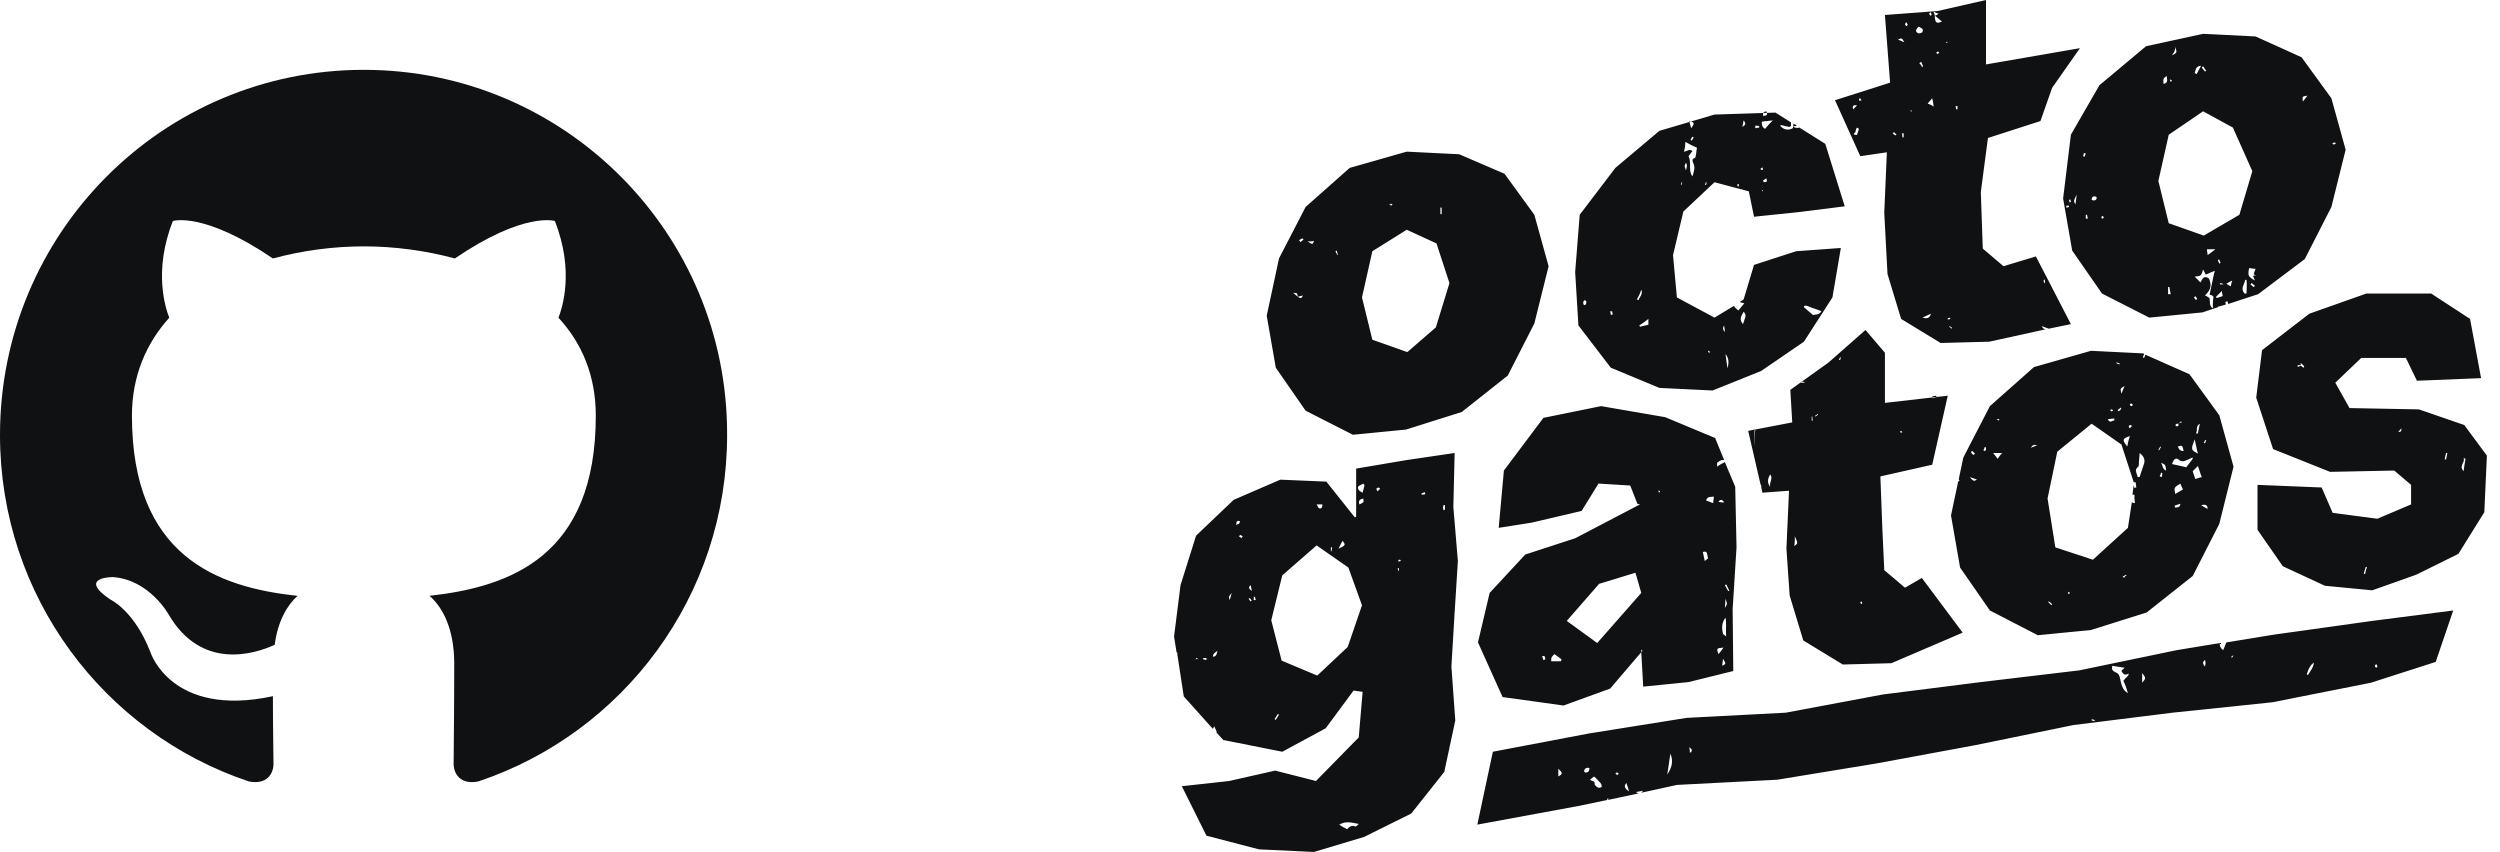 <svg width="179" height="61" viewBox="0 0 179 61" fill="none" xmlns="http://www.w3.org/2000/svg">
<path fill-rule="evenodd" clip-rule="evenodd" d="M26.053 5C11.646 5 0 16.688 0 31.146C0 42.704 7.462 52.488 17.814 55.95C19.108 56.211 19.582 55.388 19.582 54.696C19.582 54.089 19.54 52.012 19.54 49.847C12.293 51.406 10.783 46.73 10.783 46.73C9.619 43.7 7.893 42.921 7.893 42.921C5.521 41.319 8.066 41.319 8.066 41.319C10.697 41.492 12.078 44.003 12.078 44.003C14.406 47.985 18.159 46.86 19.669 46.167C19.884 44.479 20.575 43.31 21.308 42.661C15.528 42.055 9.447 39.804 9.447 29.761C9.447 26.904 10.481 24.566 12.12 22.748C11.862 22.099 10.956 19.415 12.38 15.822C12.38 15.822 14.579 15.129 19.539 18.506C21.663 17.934 23.853 17.642 26.053 17.64C28.253 17.64 30.495 17.943 32.566 18.506C37.526 15.129 39.726 15.822 39.726 15.822C41.15 19.415 40.243 22.099 39.985 22.748C41.667 24.566 42.659 26.904 42.659 29.761C42.659 39.804 36.578 42.011 30.754 42.661C31.703 43.484 32.523 45.042 32.523 47.509C32.523 51.016 32.48 53.83 32.48 54.695C32.48 55.388 32.955 56.211 34.248 55.951C44.6 52.487 52.062 42.704 52.062 31.146C52.105 16.688 40.416 5 26.053 5Z" fill="#101112"/>
<path d="M128.14 42.639L129.114 45.855L131.944 47.579L135.424 47.486L140.527 45.296L137.604 41.381L136.398 42.08L134.913 40.822L134.774 37.793L134.635 34.111L138.347 33.273L139.46 28.333L134.96 28.846V25.258L133.568 23.626L130.923 25.956L128.186 27.914L128.325 30.244L125.17 30.849L126.052 34.671C126.098 34.764 126.144 34.857 126.098 34.857L126.191 35.276L128.093 35.137L127.908 39.284L128.14 42.639ZM138.625 28.333C138.625 28.38 138.625 28.38 138.672 28.426C138.579 28.473 138.486 28.473 138.393 28.52L138.347 28.38L138.625 28.333ZM136.12 30.849C136.166 30.896 136.166 30.896 136.213 30.943C136.166 30.943 136.12 30.989 136.12 30.989C136.073 30.989 136.073 30.943 136.073 30.943C136.027 30.896 136.073 30.849 136.12 30.849ZM133.29 43.059C133.29 43.105 133.336 43.152 133.336 43.199L133.29 43.245C133.243 43.245 133.243 43.199 133.197 43.152C133.197 43.105 133.197 43.105 133.29 43.059ZM131.758 25.584H131.805C131.805 25.63 131.758 25.723 131.758 25.77C131.712 25.77 131.712 25.77 131.666 25.77C131.712 25.677 131.712 25.63 131.758 25.584ZM130.135 29.638L130.181 29.684L129.995 29.824L129.949 29.778C130.042 29.731 130.088 29.684 130.135 29.638ZM129.763 29.824C129.763 29.918 129.763 30.011 129.81 30.104C129.763 30.104 129.763 30.104 129.717 30.104V29.824C129.717 29.824 129.717 29.824 129.763 29.824ZM128.975 27.308C129.067 27.308 129.114 27.355 129.207 27.355V27.401C129.114 27.401 129.021 27.401 128.928 27.401C128.975 27.355 128.975 27.355 128.975 27.308ZM128.511 38.399C128.743 38.911 128.743 38.911 128.464 39.098C128.511 38.865 128.511 38.678 128.511 38.399ZM125.588 31.968C125.588 31.968 125.541 31.968 125.588 31.968L125.634 30.71C125.634 30.71 125.68 30.71 125.68 30.756C125.634 31.129 125.634 31.549 125.588 31.968ZM126.748 34.857C126.516 34.578 126.562 34.251 126.748 33.972C126.98 34.251 126.655 34.531 126.748 34.857ZM169.85 44.457L162.844 45.435L159.411 45.995C159.318 46.181 159.272 46.367 159.179 46.554C158.993 46.414 158.901 46.228 158.947 46.041L155.838 46.554L148.879 47.998L141.827 48.837L134.821 49.723L127.861 51.028L120.762 51.4L113.756 52.519L106.89 53.824L105.776 59.043L113.107 57.691L115.102 57.272L115.056 57.225C115.056 57.225 115.102 57.179 115.148 57.132C115.148 57.179 115.148 57.225 115.148 57.272L117.329 56.806C117.283 56.806 117.19 56.759 117.143 56.713C117.283 56.666 117.422 56.666 117.654 56.62C117.607 56.666 117.561 56.713 117.515 56.759L120.066 56.2L127.258 55.827L134.357 54.662L141.409 53.358L148.461 51.913L155.56 51.028L162.705 50.282L169.757 48.884L174.397 47.393L175.65 43.711L169.85 44.457ZM111.576 55.594C111.576 55.408 111.576 55.221 111.576 55.035C111.901 55.361 111.901 55.408 111.576 55.594ZM113.524 55.315C113.478 55.315 113.385 55.221 113.432 55.175C113.478 54.989 113.617 54.942 113.803 54.989C113.803 55.221 113.71 55.315 113.524 55.315ZM114.684 56.34C114.638 56.387 114.499 56.433 114.406 56.386C114.313 56.34 114.174 56.2 114.174 56.154C114.22 55.874 113.988 55.967 113.849 55.827C113.942 55.734 114.035 55.688 114.128 55.594C114.313 55.734 114.452 55.92 114.592 56.06C114.684 56.154 114.684 56.293 114.684 56.34ZM115.798 55.501C115.752 55.455 115.705 55.408 115.659 55.408C115.705 55.361 115.705 55.315 115.752 55.315C115.798 55.315 115.844 55.315 115.891 55.361C115.891 55.408 115.844 55.455 115.798 55.501ZM116.447 56.06C116.54 56.293 116.587 56.48 116.633 56.666C116.308 56.433 116.262 56.293 116.447 56.06ZM119.371 55.455C119.463 54.989 119.51 54.476 119.602 53.963C119.834 54.523 119.695 54.989 119.371 55.455ZM121.087 53.87H120.994C120.994 53.777 120.994 53.684 120.948 53.497C121.041 53.59 121.134 53.637 121.134 53.684C121.134 53.777 121.087 53.824 121.087 53.87ZM149.992 51.633C149.9 51.633 149.853 51.587 149.76 51.587C149.76 51.54 149.76 51.54 149.76 51.493C149.807 51.493 149.9 51.54 149.946 51.54C149.992 51.587 149.992 51.633 149.992 51.633ZM152.359 49.63C151.941 49.397 151.895 48.977 151.802 48.604C151.755 48.371 151.709 48.231 151.477 48.138C151.292 48.045 151.152 47.952 151.245 47.672C151.57 47.719 151.802 47.766 152.127 47.812C152.034 47.905 151.941 47.952 151.895 48.045C151.987 48.185 152.08 48.418 152.405 48.231C152.405 48.278 152.405 48.325 152.405 48.325C152.312 48.465 152.173 48.558 152.034 48.744C152.173 49.024 152.266 49.303 152.359 49.63ZM153.379 48.884C153.379 48.651 153.379 48.465 153.379 48.185C153.658 48.558 153.658 48.558 153.379 48.884ZM157.88 47.719C157.694 47.532 157.694 47.393 157.88 47.253C157.926 47.393 157.926 47.532 157.88 47.719ZM159.782 47.113C159.782 47.066 159.782 47.02 159.782 46.973C159.782 46.973 159.829 46.973 159.921 46.927C159.875 47.02 159.829 47.066 159.782 47.113ZM165.257 48.325C165.257 48.325 165.211 48.325 165.164 48.278C165.257 47.998 165.35 47.672 165.675 47.439C165.628 47.859 165.396 48.045 165.257 48.325ZM170.129 47.812C170.082 47.766 170.036 47.719 170.036 47.672C170.036 47.672 170.082 47.626 170.129 47.532C170.175 47.626 170.221 47.672 170.221 47.719C170.221 47.766 170.175 47.766 170.129 47.812ZM165.025 18.547L166.927 14.819L167.948 10.718L166.927 7.037L164.793 4.101L161.499 2.61L157.741 2.423L153.658 3.309L150.317 6.105L148.276 9.646L147.719 14.213L148.369 17.941L150.503 21.017L153.89 22.741L157.694 22.368L158.808 21.995C158.808 21.995 158.808 21.995 158.808 21.949H158.854L159.365 21.809C159.365 21.762 159.365 21.669 159.318 21.623C159.365 21.623 159.411 21.576 159.504 21.576C159.504 21.623 159.504 21.716 159.55 21.762L161.684 21.063L165.025 18.547ZM167.113 10.206C167.159 10.206 167.206 10.206 167.252 10.252C167.206 10.299 167.159 10.345 167.113 10.345C167.066 10.345 167.02 10.299 166.974 10.299C167.066 10.252 167.066 10.206 167.113 10.206ZM165.211 6.85C165.118 6.99 165.025 7.083 164.886 7.27C164.839 6.897 164.839 6.897 165.211 6.85ZM147.951 14.866C147.951 14.819 147.951 14.772 147.951 14.726C147.997 14.726 148.09 14.726 148.137 14.726C148.137 14.772 148.137 14.819 148.137 14.819C148.044 14.866 147.997 14.866 147.951 14.866ZM148.183 14.493C148.183 14.446 148.137 14.353 148.137 14.306C148.183 14.306 148.229 14.306 148.229 14.26C148.229 14.306 148.276 14.399 148.276 14.446C148.229 14.493 148.183 14.493 148.183 14.493ZM148.601 14.633C148.461 14.399 148.461 14.399 148.693 13.934C148.647 14.213 148.647 14.399 148.601 14.633ZM149.25 11.231L149.157 11.184C149.157 11.091 149.204 11.044 149.204 10.951C149.25 10.951 149.296 10.998 149.343 10.998C149.296 11.091 149.296 11.137 149.25 11.231ZM149.343 15.658C149.343 15.565 149.343 15.471 149.343 15.378C149.389 15.378 149.389 15.378 149.436 15.378C149.436 15.471 149.482 15.565 149.482 15.658C149.436 15.658 149.389 15.658 149.343 15.658ZM149.76 14.306C149.76 14.12 149.853 14.027 150.039 14.073C150.085 14.073 150.132 14.166 150.132 14.166C150.085 14.353 149.946 14.399 149.76 14.306ZM150.549 15.658C150.503 15.658 150.456 15.611 150.456 15.565C150.456 15.518 150.503 15.471 150.549 15.471C150.596 15.471 150.596 15.518 150.642 15.565C150.596 15.611 150.549 15.658 150.549 15.658ZM157.741 4.753C157.833 4.846 157.88 4.986 157.973 5.079C157.926 5.079 157.88 5.126 157.88 5.126C157.787 5.033 157.741 4.94 157.648 4.846C157.694 4.8 157.694 4.753 157.741 4.753ZM157.601 4.707C157.462 4.94 157.37 5.126 157.277 5.312C157.23 5.266 157.184 5.266 157.138 5.219C157.23 5.079 157.138 4.753 157.601 4.707ZM155.699 3.635C155.746 3.542 155.746 3.448 155.746 3.355C155.885 3.775 155.885 3.775 155.514 3.961C155.606 3.775 155.699 3.728 155.699 3.635ZM155.421 5.685C155.467 5.732 155.467 5.732 155.514 5.778C155.467 5.825 155.421 5.872 155.421 5.872C155.421 5.825 155.374 5.778 155.374 5.732L155.421 5.685ZM155.142 5.452C155.142 5.685 155.282 5.918 154.91 6.011C154.91 5.778 154.818 5.592 155.142 5.452ZM155.235 21.063C155.235 20.877 155.235 20.737 155.235 20.551C155.282 20.551 155.282 20.551 155.328 20.551C155.374 20.737 155.374 20.877 155.421 21.063C155.328 21.063 155.282 21.063 155.235 21.063ZM157.23 21.483C157.184 21.436 157.138 21.39 157.091 21.296C157.138 21.25 157.138 21.25 157.184 21.203C157.23 21.25 157.277 21.343 157.323 21.39C157.277 21.436 157.23 21.483 157.23 21.483ZM158.39 21.157C158.437 21.203 158.483 21.25 158.483 21.25C158.437 21.576 158.437 21.809 158.437 22.089C158.158 21.902 158.251 21.576 158.205 21.343C158.112 21.296 158.019 21.203 157.88 21.157C158.158 20.877 158.344 20.597 158.251 20.225C158.205 20.038 158.205 19.898 157.973 19.852C157.741 19.805 157.694 19.992 157.601 20.131C157.601 20.178 157.555 20.178 157.555 20.225C157.416 20.085 157.323 19.992 157.138 19.805C157.602 19.759 157.601 19.759 157.741 19.293C157.787 19.386 157.88 19.526 157.926 19.665C158.158 19.572 158.344 19.479 158.576 19.386C158.437 19.945 158.344 20.504 158.205 21.11C158.251 21.11 158.297 21.11 158.39 21.157ZM158.065 18.267C158.065 18.128 158.019 18.034 158.019 17.848C158.205 17.848 158.39 17.848 158.622 17.848C158.39 18.034 158.251 18.128 158.065 18.267ZM159.133 21.203C158.993 21.25 158.854 21.296 158.715 21.343C158.715 21.296 158.669 21.296 158.669 21.25C158.761 21.157 158.901 21.017 159.086 20.83C159.086 21.017 159.179 21.203 159.133 21.203ZM158.808 18.594C158.854 18.594 158.854 18.594 158.901 18.594C158.947 18.687 158.947 18.733 158.993 18.827C158.947 18.827 158.947 18.873 158.901 18.873C158.854 18.78 158.808 18.687 158.808 18.594ZM159.179 20.364C159.086 20.364 158.993 20.364 158.947 20.364C158.947 20.318 158.947 20.271 158.947 20.271C159.04 20.271 159.086 20.318 159.179 20.318C159.179 20.271 159.179 20.318 159.179 20.364ZM159.736 20.504C159.643 20.458 159.55 20.411 159.411 20.318C159.55 20.225 159.643 20.178 159.829 20.085C159.782 20.225 159.736 20.364 159.736 20.504ZM157.787 16.869L155.282 15.984L154.539 12.955L155.282 9.646L157.741 7.969L159.875 9.134L161.267 12.256L160.339 15.378L157.787 16.869ZM160.849 21.017C160.803 21.017 160.756 21.017 160.71 21.017C160.385 20.644 160.71 20.364 160.756 20.038C160.803 20.038 160.849 20.038 160.849 20.038C160.896 20.364 160.849 20.691 160.849 21.017ZM161.36 20.551C161.267 20.504 161.22 20.411 161.128 20.364C161.174 20.318 161.174 20.318 161.22 20.271C161.313 20.318 161.36 20.411 161.452 20.458C161.452 20.504 161.406 20.504 161.36 20.551ZM161.313 19.759C161.36 19.852 161.406 19.945 161.452 20.085C160.942 19.805 160.942 19.712 161.035 19.199C161.174 19.199 161.313 19.246 161.499 19.246C161.452 19.386 161.406 19.479 161.36 19.619C161.406 19.665 161.499 19.712 161.545 19.759C161.452 19.712 161.406 19.712 161.313 19.759ZM169.433 21.017L165.35 22.461L161.963 25.071L161.545 28.473L162.752 32.154L166.834 33.785L171.428 33.692L172.634 34.717V36.115L170.221 37.141L167.02 36.721L166.231 34.904L161.638 34.717V37.933L163.447 40.542L166.463 41.94L169.85 42.267L173.005 41.148L176.021 39.657L177.877 36.675L178.062 32.62L176.439 30.43L173.191 29.312L168.226 29.218L167.206 27.401L169.062 25.63H172.263L173.052 27.261L177.645 27.075L176.856 22.834L174.072 21.017H169.433ZM164.932 26.329C164.886 26.283 164.793 26.236 164.747 26.189C164.747 26.189 164.747 26.189 164.7 26.189C164.654 26.236 164.561 26.236 164.515 26.283C164.515 26.236 164.515 26.189 164.515 26.143H164.747C164.747 26.096 164.7 26.05 164.7 26.05L164.747 26.003C164.839 26.096 164.932 26.143 164.979 26.236C164.979 26.283 164.932 26.329 164.932 26.329ZM169.34 41.102C169.294 41.102 169.293 41.102 169.247 41.055C169.293 40.915 169.34 40.729 169.386 40.589C169.433 40.589 169.433 40.589 169.479 40.636C169.386 40.775 169.386 40.962 169.34 41.102ZM176.392 32.807C176.439 32.807 176.485 32.807 176.531 32.853C176.485 33.133 176.439 33.366 176.392 33.739C176.021 33.319 176.531 33.133 176.392 32.807ZM175.14 32.434C175.186 32.434 175.186 32.434 175.232 32.434L175.14 32.9C175.093 32.9 175.093 32.9 175.047 32.9C175.047 32.76 175.093 32.62 175.14 32.434ZM171.938 30.663C171.938 30.896 171.938 30.896 171.706 30.943C171.799 30.849 171.845 30.756 171.938 30.663ZM112.782 19.479L113.014 23.3L115.334 26.329L118.814 27.774L122.618 27.96L126.098 26.562L129.16 24.465L131.202 21.296L131.805 17.755L128.603 17.988L125.588 18.966L124.845 21.436L124.567 21.623C124.66 21.669 124.753 21.669 124.892 21.716C124.753 21.902 124.613 22.042 124.474 22.228C124.335 22.135 124.196 21.995 124.149 21.902L122.757 22.741L120.066 21.296L119.788 18.267L120.53 15.145L122.757 13.048L125.216 13.7L125.588 15.518L128.743 15.192L132.083 14.772L130.691 10.299L128.835 9.134C128.696 9.18 128.511 9.18 128.371 9.04C128.464 9.04 128.557 9.04 128.65 8.994L128.418 8.854C128.418 8.947 128.371 9.087 128.371 9.18C128 9.367 127.722 9.273 127.49 9.04C127.49 8.994 127.49 8.947 127.49 8.947C127.722 8.994 127.908 9.04 128.093 9.087C128.279 9.087 128.232 8.901 128.232 8.761L127.119 8.062L122.757 8.202L118.814 9.367L115.659 12.023L113.107 15.378L112.782 19.479ZM129.392 21.902C129.717 22.042 130.042 22.135 130.413 22.275C130.274 22.555 129.995 22.508 129.81 22.555C129.578 22.368 129.392 22.182 129.16 21.995C129.16 21.902 129.207 21.856 129.392 21.902ZM124.845 22.322C125.031 22.508 124.985 22.648 124.938 22.788C124.892 22.927 124.845 23.067 124.799 23.207C124.474 22.834 124.706 22.601 124.845 22.322ZM123.685 26.376C123.639 26.05 123.593 25.677 123.546 25.351C123.825 25.677 123.778 26.05 123.685 26.376ZM123.453 23.3C123.453 23.44 123.5 23.58 123.5 23.766C123.314 23.58 123.361 23.44 123.453 23.3ZM122.386 25.118C122.386 25.164 122.433 25.211 122.433 25.211L122.386 25.258C122.34 25.258 122.34 25.211 122.294 25.164C122.294 25.118 122.34 25.118 122.386 25.118ZM126.191 13.7L126.144 13.654L126.191 13.607L126.237 13.654L126.191 13.7ZM126.284 13.048L126.237 12.908C126.33 12.862 126.376 12.815 126.469 12.768C126.608 13.141 126.33 13.002 126.284 13.048ZM126.469 7.969C126.608 8.248 126.469 8.295 126.237 8.295C126.191 8.015 126.33 8.015 126.469 7.969ZM126.144 8.714C126.376 8.668 126.608 8.668 126.933 8.621C126.701 8.854 126.562 8.994 126.376 9.227C126.144 9.087 126.144 8.901 126.144 8.714ZM126.191 11.976C126.191 12.023 126.237 12.116 126.237 12.116C126.237 12.163 126.144 12.163 126.098 12.163C126.098 12.163 126.052 12.116 126.052 12.069C126.098 12.069 126.144 12.023 126.191 11.976ZM125.959 9.04V9.134C125.866 9.134 125.773 9.18 125.68 9.18C125.68 9.134 125.68 9.04 125.68 8.994C125.773 8.994 125.866 8.994 125.959 9.04ZM124.845 8.621C125.031 8.854 124.985 8.947 124.753 9.087C124.799 8.901 124.799 8.807 124.845 8.621ZM124.428 13.188C124.474 13.188 124.474 13.188 124.521 13.188L124.474 13.374C124.428 13.328 124.428 13.328 124.381 13.281C124.381 13.235 124.381 13.235 124.428 13.188ZM120.716 12.209C120.67 12.023 120.623 11.976 120.623 11.883C120.623 11.836 120.67 11.79 120.67 11.697C120.716 11.697 120.762 11.697 120.762 11.743C120.809 11.883 120.762 11.976 120.716 12.209ZM122.154 13.048H122.201C122.201 13.095 122.154 13.188 122.154 13.235C122.108 13.235 122.108 13.235 122.062 13.235C122.108 13.188 122.108 13.095 122.154 13.048ZM121.087 9.18C121.041 8.994 120.994 8.854 120.948 8.668C121.319 8.761 121.366 8.807 121.087 9.18ZM121.273 9.833L121.134 10.066C121.087 10.066 121.087 10.019 121.041 10.019C121.087 9.926 121.134 9.833 121.18 9.786C121.226 9.833 121.273 9.833 121.273 9.833ZM120.67 10.159C120.994 10.345 121.273 10.485 121.505 10.578C121.458 10.765 121.458 10.998 121.412 11.184C121.412 11.231 121.366 11.324 121.319 11.324C121.134 11.37 121.18 11.557 121.226 11.65C121.412 11.976 121.273 12.303 121.18 12.629C120.855 12.209 121.134 11.65 120.902 11.184C120.994 11.044 121.087 10.951 121.18 10.811C120.948 10.625 120.762 10.858 120.577 10.858C120.623 10.671 120.67 10.438 120.67 10.159ZM120.391 13.048H120.438C120.438 13.095 120.438 13.188 120.391 13.235H120.345C120.391 13.141 120.391 13.095 120.391 13.048ZM118.025 23.254C117.793 23.3 117.607 23.347 117.422 23.393L117.375 23.3C117.607 23.16 117.793 23.021 118.025 22.834C118.025 22.927 118.025 23.067 118.025 23.254ZM117.515 20.737C117.654 21.11 117.375 21.25 117.329 21.483C117.283 21.483 117.236 21.436 117.19 21.436C117.329 21.25 117.422 21.017 117.515 20.737ZM115.427 22.275C115.427 22.368 115.473 22.415 115.473 22.508C115.473 22.508 115.38 22.555 115.334 22.555C115.334 22.461 115.288 22.368 115.288 22.275C115.38 22.322 115.427 22.275 115.427 22.275ZM113.478 21.483C113.617 21.576 113.617 21.669 113.524 21.809C113.524 21.856 113.432 21.856 113.385 21.809C113.339 21.669 113.339 21.576 113.478 21.483ZM134.96 1.072L135.331 5.918L131.387 7.176L133.197 11.184L135.099 10.905L134.913 15.238L135.145 19.619L136.12 22.834L138.95 24.558L142.43 24.465L146.466 23.58C146.373 23.58 146.281 23.533 146.188 23.347C146.42 23.44 146.559 23.487 146.698 23.533L148.276 23.207L145.77 18.361L143.45 19.06L141.966 17.801L141.827 13.747L142.337 9.879L146.095 8.668L146.93 6.291L148.925 3.448L142.198 4.613V0L138.718 0.792L134.96 1.072ZM132.965 7.549C132.872 7.642 132.779 7.736 132.686 7.829C132.594 7.549 132.733 7.503 132.965 7.549ZM132.965 9.646C132.965 9.693 132.872 9.646 132.779 9.646C132.779 9.646 132.733 9.6 132.733 9.553C132.918 9.506 132.826 9.273 132.965 9.134C133.011 9.18 133.058 9.18 133.104 9.227C133.058 9.367 133.011 9.507 132.965 9.646ZM133.15 7.223C133.104 7.176 133.104 7.13 133.104 7.083C133.104 7.083 133.15 7.037 133.197 7.037C133.197 7.083 133.243 7.13 133.29 7.176C133.243 7.176 133.197 7.223 133.15 7.223ZM146.42 19.992C146.42 20.131 146.42 20.225 146.42 20.271H146.373C146.373 20.225 146.327 20.178 146.327 20.131C146.281 20.131 146.327 20.085 146.42 19.992ZM138.254 0.885C138.254 0.932 138.3 0.979 138.3 1.072C138.3 1.072 138.254 1.118 138.208 1.118C138.161 1.072 138.161 1.025 138.115 0.979C138.161 0.932 138.208 0.885 138.254 0.885ZM135.702 9.693L135.517 9.553C135.563 9.506 135.563 9.506 135.609 9.46C135.656 9.506 135.749 9.6 135.795 9.646C135.749 9.646 135.749 9.693 135.702 9.693ZM136.305 9.833H136.213C136.213 9.739 136.213 9.646 136.166 9.553C136.213 9.553 136.259 9.553 136.305 9.553C136.305 9.646 136.305 9.739 136.305 9.833ZM135.888 2.843C136.166 2.703 136.166 2.703 136.352 3.029C136.213 2.982 136.073 2.889 135.888 2.843ZM136.491 1.864C136.445 1.817 136.398 1.771 136.398 1.724C136.398 1.678 136.445 1.678 136.491 1.584C136.537 1.678 136.584 1.724 136.584 1.771C136.584 1.817 136.537 1.864 136.491 1.864ZM136.816 7.969L136.769 7.922C136.816 7.922 136.816 7.875 136.862 7.922L136.909 7.969C136.862 7.969 136.816 7.969 136.816 7.969ZM137.326 2.377C137.094 2.237 137.187 2.097 137.372 1.911C137.558 2.004 137.744 2.05 137.651 2.283C137.651 2.33 137.419 2.423 137.326 2.377ZM137.419 4.52C137.465 4.474 137.512 4.474 137.558 4.427C137.604 4.52 137.651 4.66 137.697 4.753C137.651 4.753 137.651 4.8 137.604 4.8C137.604 4.707 137.512 4.613 137.419 4.52ZM137.651 22.741C137.883 22.648 138.022 22.555 138.254 22.461C138.161 22.788 137.976 22.834 137.651 22.741ZM138.022 7.409C138.161 7.27 138.208 7.176 138.347 7.037C138.393 7.27 138.44 7.409 138.44 7.642C138.347 7.549 138.254 7.503 138.022 7.409ZM138.718 3.868C138.718 3.868 138.672 3.821 138.625 3.775C138.672 3.728 138.718 3.728 138.764 3.681C138.764 3.681 138.811 3.728 138.857 3.775C138.811 3.821 138.764 3.821 138.718 3.868ZM140.156 7.596V7.829C140.11 7.829 140.11 7.829 140.063 7.829L140.017 7.596C140.063 7.596 140.11 7.596 140.156 7.596ZM139.739 23.533C139.692 23.487 139.646 23.44 139.553 23.393L139.6 23.347C139.646 23.393 139.692 23.44 139.739 23.44C139.785 23.44 139.785 23.487 139.739 23.533ZM139.646 22.834C139.6 22.834 139.507 22.881 139.46 22.881C139.46 22.834 139.46 22.834 139.46 22.788C139.507 22.788 139.6 22.741 139.646 22.741C139.6 22.741 139.646 22.834 139.646 22.834ZM139.321 3.029C139.321 3.029 139.368 3.029 139.414 2.982L139.46 3.029C139.414 3.029 139.368 3.076 139.368 3.076C139.321 3.076 139.321 3.029 139.321 3.029ZM138.532 1.118C138.718 1.258 138.857 1.398 139.043 1.538C138.672 1.724 138.532 1.631 138.532 1.118C138.532 1.072 138.486 0.979 138.44 0.839C138.579 0.885 138.625 0.932 138.811 0.979C138.672 1.072 138.625 1.118 138.532 1.118ZM104.384 40.17L104.06 36.302L104.152 32.434L100.673 32.947L97.1 33.552V37.001L97.007 37.047L94.966 34.484L91.672 34.344L88.331 35.789L85.64 38.352L84.526 41.894L84.062 45.575L84.248 46.74L84.294 46.694C84.294 46.74 84.294 46.787 84.294 46.834L84.758 49.862L86.846 52.193C86.846 52.146 86.893 52.099 86.939 52.006C87.032 52.193 87.078 52.286 87.125 52.425C87.125 52.425 87.125 52.425 87.078 52.425L87.589 52.985L91.811 53.824L94.919 52.146L96.914 49.443L97.564 49.536L97.286 52.798L94.223 55.92L91.3 55.175L88.006 55.92L84.619 56.293L86.382 59.835L90.141 60.814L94.084 61L97.657 59.928L101.044 58.251L103.41 55.268L104.199 51.587L103.92 47.719L104.152 43.851L104.384 40.17ZM85.594 47.206C85.64 47.16 85.64 47.113 85.686 47.113C85.686 47.113 85.733 47.16 85.826 47.206C85.686 47.16 85.64 47.206 85.594 47.206ZM86.382 47.253C86.29 47.253 86.197 47.206 86.15 47.206C86.15 47.16 86.15 47.16 86.15 47.113C86.243 47.113 86.336 47.113 86.382 47.113C86.382 47.16 86.382 47.206 86.382 47.253ZM86.846 47.02C86.846 46.787 86.986 46.74 87.171 46.6C87.125 46.834 87.078 47.02 86.846 47.02ZM88.053 42.966C87.96 42.733 87.96 42.733 88.192 42.453C88.145 42.639 88.099 42.779 88.053 42.966ZM97.054 59.183C96.775 59.043 96.59 59.229 96.451 59.369C96.265 59.276 96.079 59.183 95.894 59.043C96.358 58.763 96.822 58.903 97.286 58.996C97.193 59.089 97.1 59.183 97.054 59.183ZM96.126 38.725C96.358 39.005 96.358 39.051 95.847 39.284C95.94 39.051 96.033 38.911 96.126 38.725ZM95.29 39.191C95.337 39.191 95.337 39.191 95.383 39.191C95.383 39.284 95.337 39.377 95.337 39.471H95.29C95.29 39.377 95.29 39.284 95.29 39.191ZM94.687 36.115C94.687 36.348 94.595 36.442 94.455 36.395C94.363 36.348 94.363 36.255 94.27 36.115C94.455 36.115 94.548 36.115 94.687 36.115ZM88.517 37.607C88.517 37.327 88.563 37.234 88.795 37.327C88.749 37.42 88.749 37.467 88.702 37.513C88.656 37.513 88.609 37.513 88.517 37.607ZM88.888 38.539C88.841 38.492 88.795 38.445 88.702 38.399C88.749 38.352 88.795 38.306 88.795 38.306C88.841 38.306 88.888 38.352 88.981 38.399C88.934 38.445 88.888 38.539 88.888 38.539ZM89.537 43.059C89.491 43.012 89.445 42.919 89.398 42.872C89.445 42.872 89.445 42.826 89.491 42.826C89.537 42.872 89.584 42.966 89.63 43.012C89.63 43.012 89.584 43.012 89.537 43.059ZM89.537 41.894C89.584 41.987 89.584 42.127 89.63 42.313C89.445 42.173 89.352 42.08 89.537 41.894ZM89.769 42.966C89.769 42.872 89.769 42.826 89.769 42.733C89.769 42.733 89.816 42.733 89.862 42.733C89.862 42.826 89.909 42.872 89.909 42.966C89.816 42.966 89.769 42.966 89.769 42.966ZM91.347 51.54C91.3 51.54 91.3 51.493 91.254 51.493C91.347 51.354 91.44 51.214 91.486 51.121C91.532 51.121 91.532 51.167 91.579 51.167L91.347 51.54ZM96.497 46.321L94.316 48.371L91.764 47.3L91.022 44.41L91.811 41.195L94.27 39.051L96.543 40.636L97.518 43.338L96.497 46.321ZM97.332 36.115C97.239 35.836 97.378 35.742 97.61 35.696C97.657 35.976 97.657 35.975 97.332 36.115ZM97.564 35.276C97.378 35.183 97.193 35.09 97.239 34.857C97.286 34.764 97.471 34.717 97.61 34.624C97.657 34.671 97.657 34.717 97.703 34.717C97.657 34.95 97.61 35.09 97.564 35.276ZM98.631 35.183C98.585 35.09 98.538 34.997 98.538 34.997C98.585 34.95 98.677 34.904 98.724 34.904L98.817 34.997C98.77 35.044 98.724 35.09 98.631 35.183ZM100.162 40.869H100.116C100.116 40.822 100.069 40.729 100.069 40.682C100.116 40.682 100.162 40.682 100.162 40.682C100.162 40.729 100.162 40.775 100.162 40.869ZM100.116 40.216C100.116 40.17 100.116 40.123 100.162 40.076C100.162 40.076 100.209 40.076 100.255 40.076C100.255 40.123 100.301 40.123 100.301 40.17C100.209 40.17 100.162 40.216 100.116 40.216ZM101.786 35.416C101.786 35.37 101.786 35.37 101.786 35.323C101.879 35.276 101.972 35.276 102.018 35.23C102.018 35.276 102.018 35.323 102.064 35.37C101.972 35.416 101.879 35.416 101.786 35.416ZM103.364 36.535C103.364 36.488 103.317 36.442 103.317 36.348C103.317 36.302 103.317 36.255 103.364 36.162C103.41 36.162 103.41 36.162 103.456 36.162V36.488C103.41 36.535 103.364 36.535 103.364 36.535ZM124.242 34.857L123.5 33.086C123.314 33.179 123.129 33.273 122.943 33.413C122.943 33.273 122.943 33.179 122.943 33.133C123.082 33.04 123.221 32.9 123.453 32.947L122.804 31.362L119.231 29.871L114.638 29.079L110.509 29.918L107.678 33.692L107.307 37.793L109.674 37.42L113.246 36.581L114.452 34.624L116.726 34.764L117.236 36.069L117.422 36.115L112.782 38.539L109.21 39.704L106.658 42.453L105.823 45.995L107.586 49.909L111.947 50.515L115.288 49.303L117.515 46.694V46.507L117.607 46.6L117.515 46.694L117.654 49.163L120.902 48.837L124.103 48.045L124.057 43.618L124.335 39.191L124.242 34.857ZM110.509 47.253C110.462 47.16 110.462 47.066 110.416 46.973C110.694 46.927 110.601 47.113 110.648 47.206C110.555 47.253 110.509 47.253 110.509 47.253ZM111.761 47.346C111.529 47.346 111.297 47.346 111.065 47.346C111.065 47.066 111.065 47.066 111.297 46.834C111.483 46.973 111.622 47.066 111.808 47.206C111.808 47.253 111.761 47.299 111.761 47.346ZM114.36 46.041L112.179 44.457L114.499 41.801L117.097 41.008L117.515 42.453L114.36 46.041ZM118.767 35.276C118.767 35.23 118.767 35.183 118.721 35.137C118.767 35.137 118.767 35.137 118.814 35.137C118.814 35.137 118.86 35.183 118.86 35.23C118.814 35.23 118.767 35.276 118.767 35.276ZM122.062 40.17C122.015 39.937 121.969 39.75 121.922 39.517C122.201 39.471 122.201 39.471 122.294 39.983C122.247 40.03 122.154 40.076 122.062 40.17ZM122.665 36.022C122.479 35.975 122.34 35.882 122.154 35.836C122.247 35.51 122.479 35.603 122.711 35.556C122.711 35.742 122.665 35.836 122.665 36.022ZM123.453 35.976C123.314 35.976 123.221 35.975 123.036 35.929C123.175 35.742 123.314 35.742 123.453 35.976ZM123.407 46.367C123.268 46.554 123.175 46.694 123.036 46.834C122.897 46.414 122.897 46.414 123.407 46.367ZM123.314 47.672C123.314 47.486 123.361 47.346 123.361 47.16C123.593 47.532 123.593 47.532 123.314 47.672ZM123.593 45.575C123.453 45.435 123.361 45.435 123.361 45.342C123.268 44.969 123.268 44.597 123.546 44.224C123.639 44.69 123.546 45.109 123.593 45.575ZM123.5 43.525C123.5 43.338 123.546 43.105 123.546 42.872C123.685 43.245 123.685 43.245 123.5 43.525ZM123.732 42.313C123.639 42.173 123.593 42.034 123.5 41.894C123.546 41.894 123.546 41.847 123.593 41.847C123.685 41.987 123.732 42.127 123.825 42.313C123.778 42.313 123.732 42.313 123.732 42.313ZM145.909 45.482L149.714 45.109L153.704 43.851L156.998 41.241L158.901 37.513L159.921 33.413L158.901 29.731L156.766 26.795L153.611 25.397C153.565 25.49 153.565 25.537 153.519 25.63C153.472 25.63 153.472 25.584 153.426 25.584C153.472 25.49 153.472 25.444 153.519 25.351L153.472 25.304L149.714 25.118L145.631 26.283L142.476 29.079L140.574 32.76L140.249 34.298C140.249 34.344 140.295 34.391 140.295 34.438C140.249 34.438 140.249 34.438 140.203 34.484L139.692 36.908L140.342 40.636L142.476 43.711L145.909 45.482ZM154.771 34.158C154.725 34.158 154.679 34.111 154.632 34.111C154.679 34.018 154.725 33.925 154.725 33.832C154.771 33.832 154.771 33.879 154.818 33.879C154.818 33.972 154.818 34.065 154.771 34.158ZM155.746 36.348C155.746 36.302 155.699 36.255 155.699 36.209C155.838 36.162 155.931 36.115 156.117 36.069C156.07 36.395 155.885 36.302 155.746 36.348ZM155.746 35.37C155.653 34.904 155.653 34.904 156.117 34.624C156.163 34.764 156.21 34.857 156.302 35.044C156.117 35.137 155.931 35.276 155.746 35.37ZM158.065 36.442C157.926 36.348 157.787 36.302 157.601 36.162C157.88 36.115 158.065 36.115 158.065 36.442ZM157.88 31.502L157.973 31.549C157.926 31.595 157.926 31.642 157.88 31.735C157.833 31.735 157.833 31.735 157.787 31.688C157.833 31.642 157.88 31.549 157.88 31.502ZM157.184 34.298C157.091 34.065 157.045 33.879 156.998 33.739C157.138 33.599 157.23 33.506 157.37 33.366C157.462 33.599 157.509 33.832 157.648 34.158C157.462 34.205 157.323 34.251 157.184 34.298ZM157.509 30.337C157.462 30.57 157.416 30.803 157.37 31.036C157.323 31.036 157.277 31.036 157.23 31.036C157.37 30.803 157.184 30.523 157.509 30.337ZM157.138 31.455C157.23 31.828 157.277 32.154 157.37 32.48C156.859 32.201 156.859 32.201 157.138 31.455ZM156.349 32.294C156.117 32.294 156.024 32.201 155.931 31.968C156.256 31.875 156.256 31.875 156.349 32.294ZM155.792 30.384C155.838 30.337 155.885 30.337 155.931 30.337C155.931 30.337 155.931 30.337 155.978 30.337C156.024 30.29 156.117 30.244 156.163 30.151C156.163 30.197 156.21 30.197 156.21 30.244C156.117 30.29 156.024 30.29 155.978 30.337C155.978 30.384 155.978 30.43 155.978 30.477C155.931 30.523 155.885 30.523 155.838 30.523C155.746 30.477 155.746 30.43 155.792 30.384ZM155.978 32.9C156.256 33.133 156.442 32.993 156.674 32.9C156.766 32.853 156.859 32.807 156.998 32.76C156.998 32.807 156.998 32.853 156.998 32.853C156.859 33.04 156.72 33.226 156.534 33.459C156.21 33.366 155.885 33.319 155.514 33.226C155.653 32.853 155.792 32.76 155.978 32.9ZM155.096 33.692C154.818 33.599 154.864 33.319 154.725 33.133C155.05 33.273 155.05 33.273 155.096 33.692ZM154.678 31.968L154.725 32.014C154.678 32.108 154.632 32.154 154.586 32.248L154.539 32.201L154.678 31.968ZM146.884 43.338C146.791 43.245 146.745 43.199 146.652 43.105L146.698 43.059C146.791 43.105 146.837 43.199 146.93 43.245L146.884 43.338ZM148.137 42.546C148.09 42.5 148.09 42.5 148.044 42.453C148.09 42.406 148.137 42.406 148.137 42.36C148.183 42.406 148.183 42.406 148.183 42.406C148.183 42.5 148.183 42.5 148.137 42.546ZM152.08 41.381C152.034 41.335 152.034 41.335 151.987 41.288C152.08 41.241 152.127 41.195 152.219 41.148L152.266 41.195C152.173 41.241 152.127 41.288 152.08 41.381ZM153.101 33.413C153.147 33.366 153.147 33.226 153.147 33.133C153.147 32.9 153.194 32.714 153.194 32.434C153.565 32.714 153.611 32.993 153.472 33.319C153.379 33.599 153.287 33.879 153.194 34.158C153.147 34.158 153.101 34.158 153.055 34.158C153.008 33.879 152.776 33.645 153.101 33.413ZM152.591 28.892C152.637 28.892 152.637 28.939 152.73 28.985C152.683 29.032 152.637 29.079 152.591 29.079C152.544 29.079 152.544 29.032 152.498 28.985C152.498 28.939 152.544 28.892 152.591 28.892ZM152.451 30.477C152.498 30.43 152.544 30.43 152.591 30.43C152.591 30.477 152.637 30.477 152.637 30.523C152.591 30.57 152.544 30.616 152.498 30.663L152.451 30.616C152.405 30.57 152.405 30.523 152.451 30.477ZM152.498 31.222C152.405 31.502 152.359 31.688 152.312 31.968C151.941 31.502 151.941 31.409 152.498 31.222ZM152.127 27.634C152.034 27.82 151.987 27.96 151.895 28.193C151.802 27.82 151.802 27.82 152.127 27.634ZM151.895 29.265C151.848 29.312 151.755 29.405 151.709 29.451L151.616 29.358C151.709 29.312 151.756 29.265 151.848 29.172C151.848 29.218 151.848 29.265 151.895 29.265ZM151.524 25.956C151.616 25.956 151.663 26.003 151.756 26.003V26.096C151.663 26.05 151.616 26.05 151.524 26.003V25.956ZM151.199 29.312C151.245 29.312 151.245 29.358 151.292 29.405C151.245 29.451 151.199 29.451 151.199 29.451C151.152 29.451 151.152 29.405 151.06 29.358C151.106 29.358 151.152 29.312 151.199 29.312ZM151.384 29.964C151.384 30.011 151.384 30.057 151.384 30.104C151.245 30.104 151.06 30.337 150.92 30.011C151.06 30.011 151.199 29.964 151.384 29.964ZM147.301 32.341L149.76 30.337L151.895 31.828L152.776 34.531C152.823 34.531 152.869 34.531 152.915 34.531C152.915 34.671 152.962 34.81 152.962 34.904C152.915 34.904 152.869 34.904 152.823 34.95L152.776 34.717L152.683 35.416C152.73 35.416 152.776 35.416 152.823 35.416C152.823 35.603 152.823 35.789 152.869 36.022C152.776 36.022 152.683 35.976 152.637 35.976L152.359 37.793L149.853 40.076L147.162 39.191L146.605 35.696L147.301 32.341ZM145.863 31.875C145.678 31.968 145.538 32.014 145.399 32.061C145.585 31.828 145.585 31.828 145.863 31.875ZM143.172 30.011C143.126 30.057 143.126 30.104 143.079 30.104C143.079 30.104 143.033 30.057 142.94 30.011C143.033 30.011 143.126 30.011 143.172 30.011ZM143.358 32.434C143.218 32.574 143.126 32.714 143.033 32.853C142.94 32.714 142.847 32.62 142.708 32.434C142.94 32.434 143.126 32.434 143.358 32.434ZM141.223 32.294C141.27 32.341 141.363 32.434 141.409 32.48C141.363 32.527 141.316 32.574 141.316 32.574C141.223 32.527 141.177 32.48 141.131 32.387C141.131 32.341 141.177 32.294 141.223 32.294ZM141.038 34.158C141.27 34.251 141.363 34.251 141.548 34.344C141.27 34.531 141.223 34.344 141.038 34.158ZM142.198 32.201C142.198 32.248 142.151 32.248 142.105 32.294C142.059 32.294 142.059 32.248 142.012 32.248C142.059 32.154 142.059 32.108 142.105 32.014C142.151 32.014 142.198 32.014 142.198 32.061C142.198 32.108 142.198 32.154 142.198 32.201ZM104.477 11.044L100.719 10.858L96.636 12.023L93.481 14.819L91.579 18.5L90.697 22.601L91.347 26.329L93.481 29.405L96.868 31.129L100.673 30.756L104.663 29.498L107.957 26.889L109.859 23.16L110.88 19.06L109.859 15.378L107.725 12.442L104.477 11.044ZM92.924 21.25C92.832 21.157 92.739 21.11 92.6 20.97C92.878 20.97 92.878 20.97 92.924 21.25C93.017 21.203 93.156 21.203 93.296 21.157C93.156 21.39 93.156 21.39 92.924 21.25ZM93.11 17.335C93.064 17.289 93.064 17.242 93.017 17.196C93.11 17.149 93.156 17.102 93.249 17.056C93.249 17.056 93.296 17.149 93.342 17.149C93.249 17.242 93.156 17.289 93.11 17.335ZM93.62 17.289C93.806 17.289 93.945 17.289 94.084 17.242C93.991 17.522 93.991 17.522 93.62 17.289ZM95.754 18.267C95.708 18.174 95.662 18.081 95.615 17.988L95.708 17.941C95.754 18.034 95.754 18.174 95.801 18.267C95.801 18.221 95.801 18.221 95.754 18.267ZM103.224 14.866C103.224 15.005 103.224 15.192 103.224 15.332C103.178 15.332 103.178 15.332 103.132 15.332C103.132 15.192 103.132 15.005 103.132 14.866C103.178 14.866 103.178 14.866 103.224 14.866ZM99.605 14.586C99.652 14.586 99.698 14.633 99.698 14.633C99.698 14.679 99.652 14.679 99.605 14.726C99.559 14.679 99.513 14.679 99.466 14.633C99.559 14.633 99.605 14.586 99.605 14.586ZM102.807 23.44L100.765 25.211L98.26 24.325L97.518 21.296L98.26 17.988L100.719 16.45L102.853 17.429L103.781 20.271L102.807 23.44Z" fill="#101112"/>
</svg>
